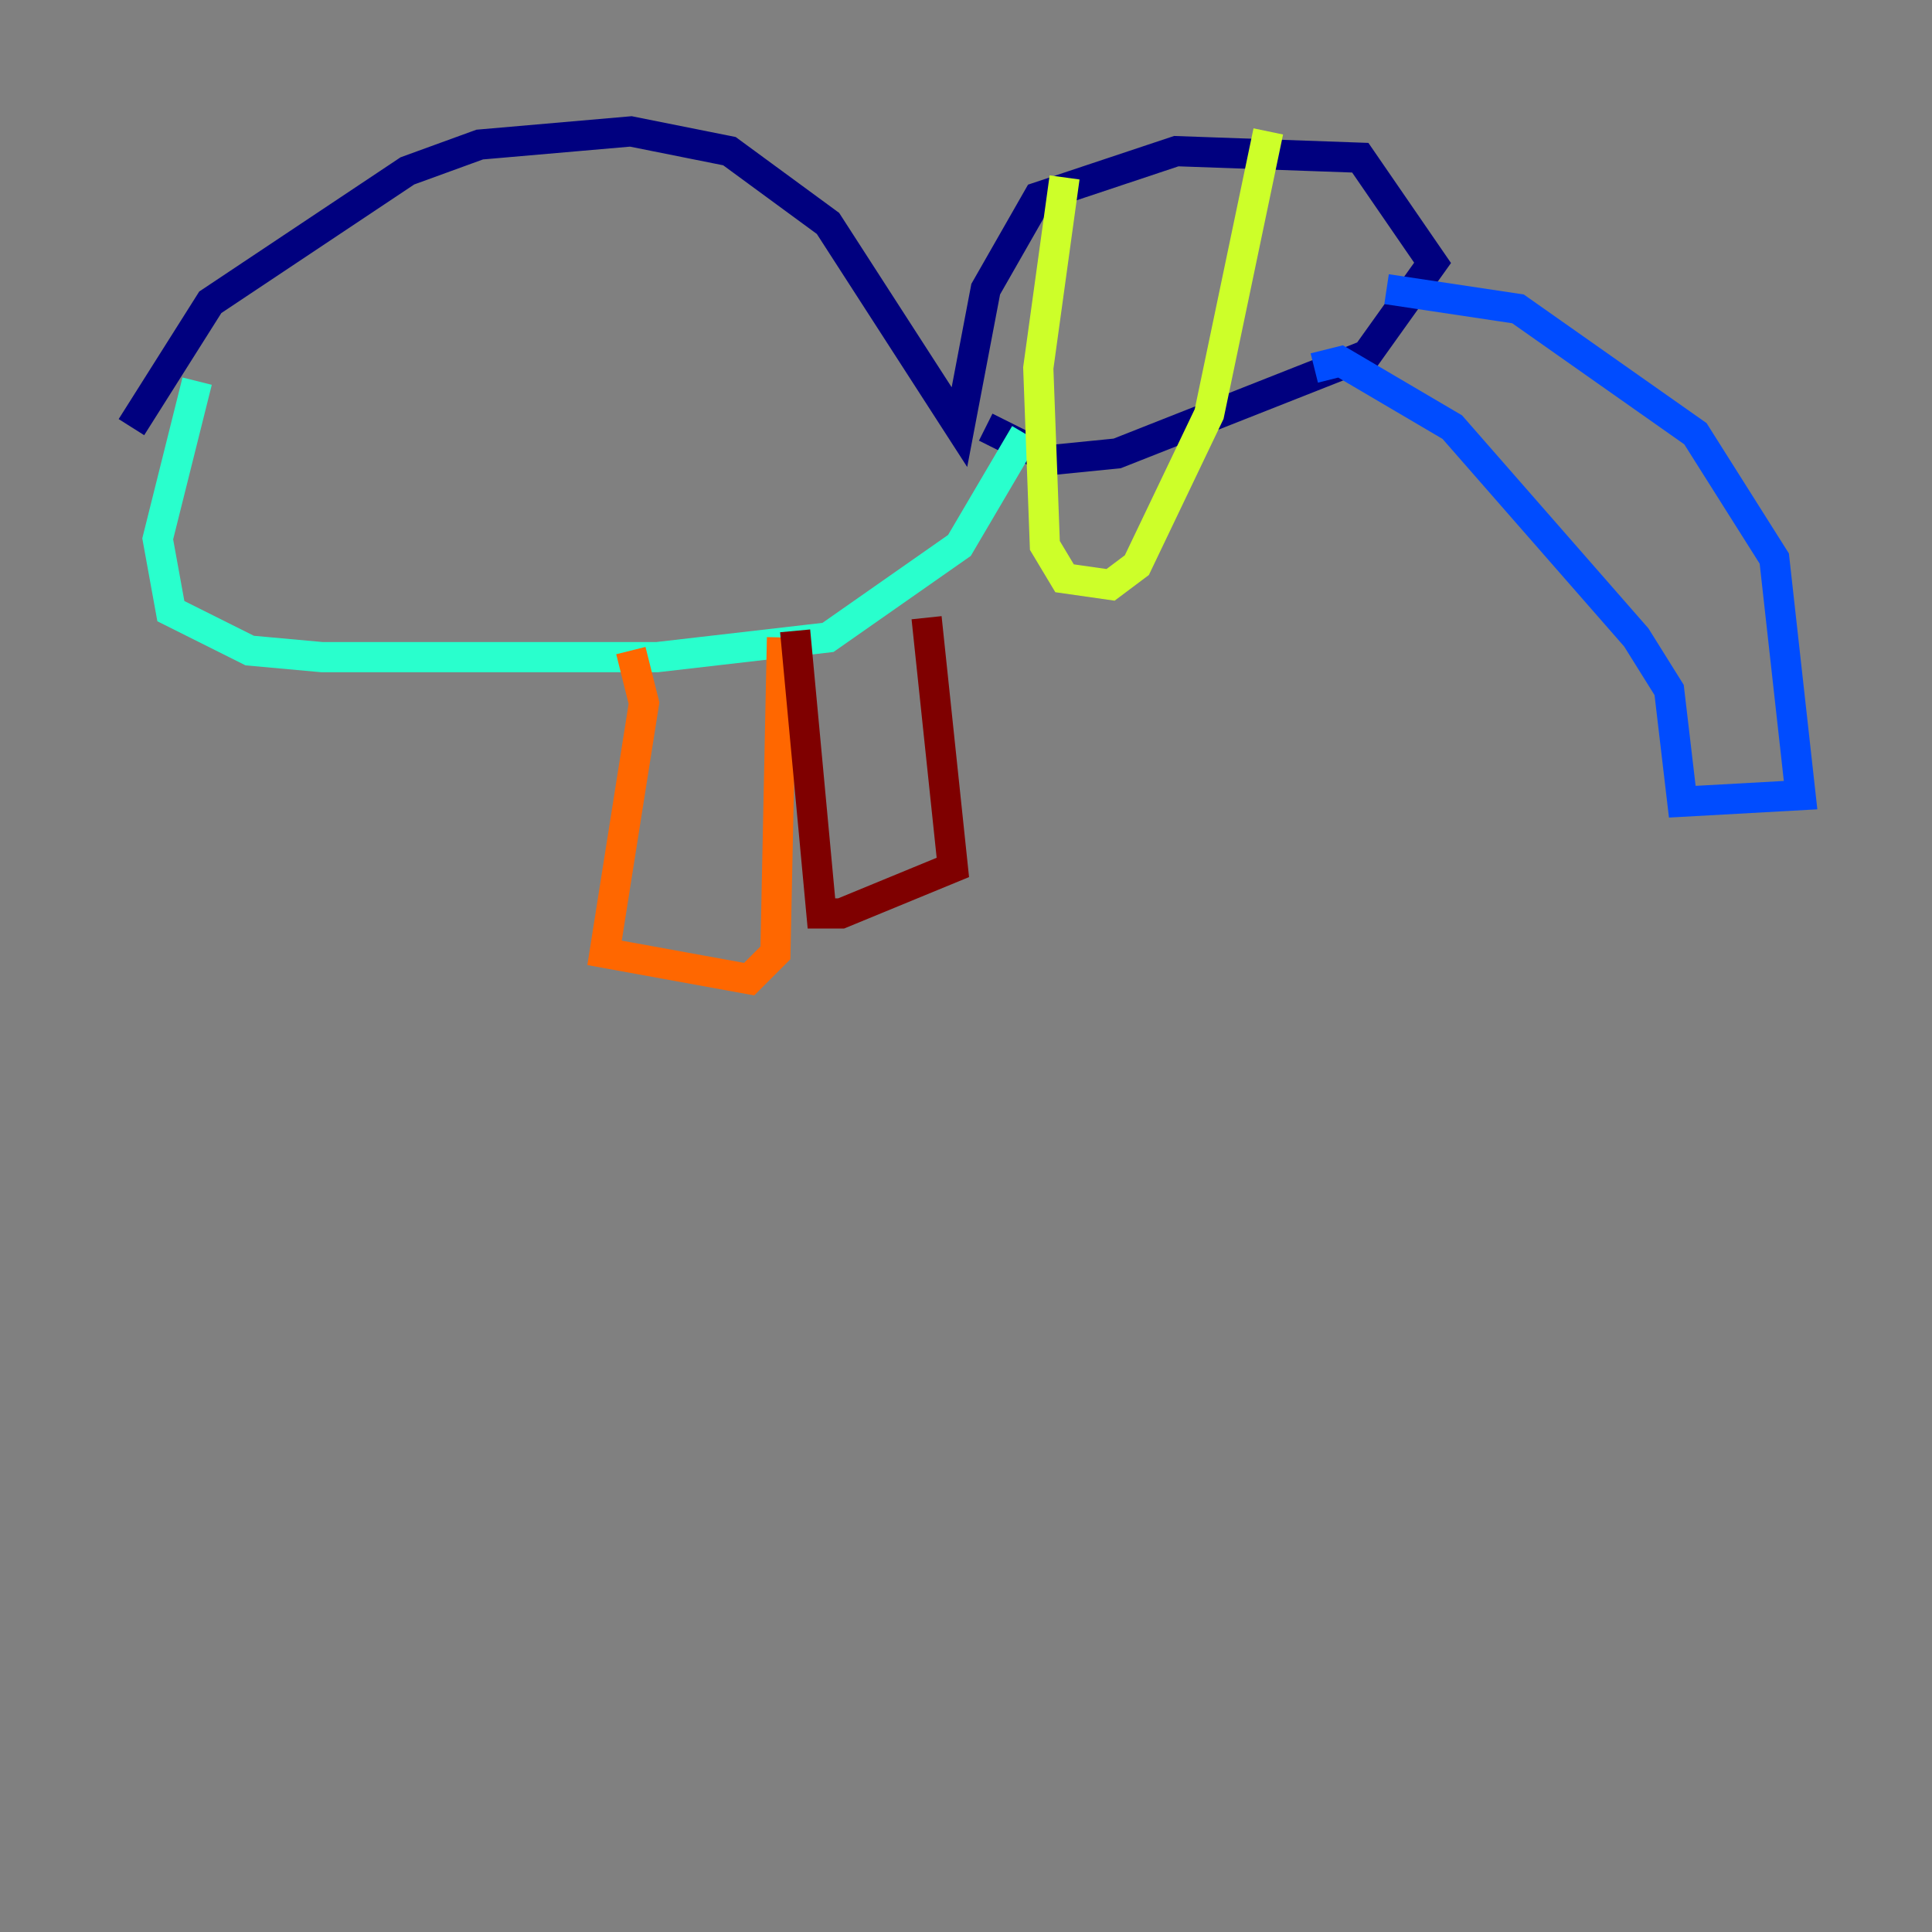 <?xml version="1.0" encoding="utf-8" ?>
<svg baseProfile="tiny" height="128" version="1.2" viewBox="0,0,128,128" width="128" xmlns="http://www.w3.org/2000/svg" xmlns:ev="http://www.w3.org/2001/xml-events" xmlns:xlink="http://www.w3.org/1999/xlink"><rect x="0" y="0" width="128" height="128" fill="#808080" stroke="none"/><defs /><polyline fill="none" points="8.707,28.299 13.932,20.027 26.993,11.32 31.782,9.578 41.796,8.707 48.327,10.014 54.857,14.803 63.565,28.299 65.306,19.157 68.789,13.061 77.932,10.014 90.122,10.449 94.912,17.415 90.558,23.51 74.014,30.041 69.66,30.476 65.306,28.299" stroke="#00007f" stroke-width="2" /><polyline fill="none" points="91.864,19.157 100.571,20.463 112.326,28.735 117.551,37.007 119.293,52.68 111.456,53.116 110.585,45.714 108.408,42.231 96.218,28.299 88.816,23.946 87.075,24.381" stroke="#004cff" stroke-width="2" /><polyline fill="none" points="67.918,28.735 63.565,36.136 54.857,42.231 43.537,43.537 21.333,43.537 16.544,43.102 11.32,40.49 10.449,35.701 13.061,25.252" stroke="#29ffcd" stroke-width="2" /><polyline fill="none" points="70.531,11.755 68.789,24.381 69.225,36.136 70.531,38.313 73.578,38.748 75.32,37.442 80.109,27.429 84.027,8.707" stroke="#cdff29" stroke-width="2" /><polyline fill="none" points="41.796,43.102 42.667,46.585 40.054,63.129 49.633,64.871 51.374,63.129 51.809,42.231" stroke="#ff6700" stroke-width="2" /><polyline fill="none" points="52.68,41.796 54.422,60.517 55.728,60.517 63.129,57.469 61.388,40.925" stroke="#7f0000" stroke-width="2" /></svg>